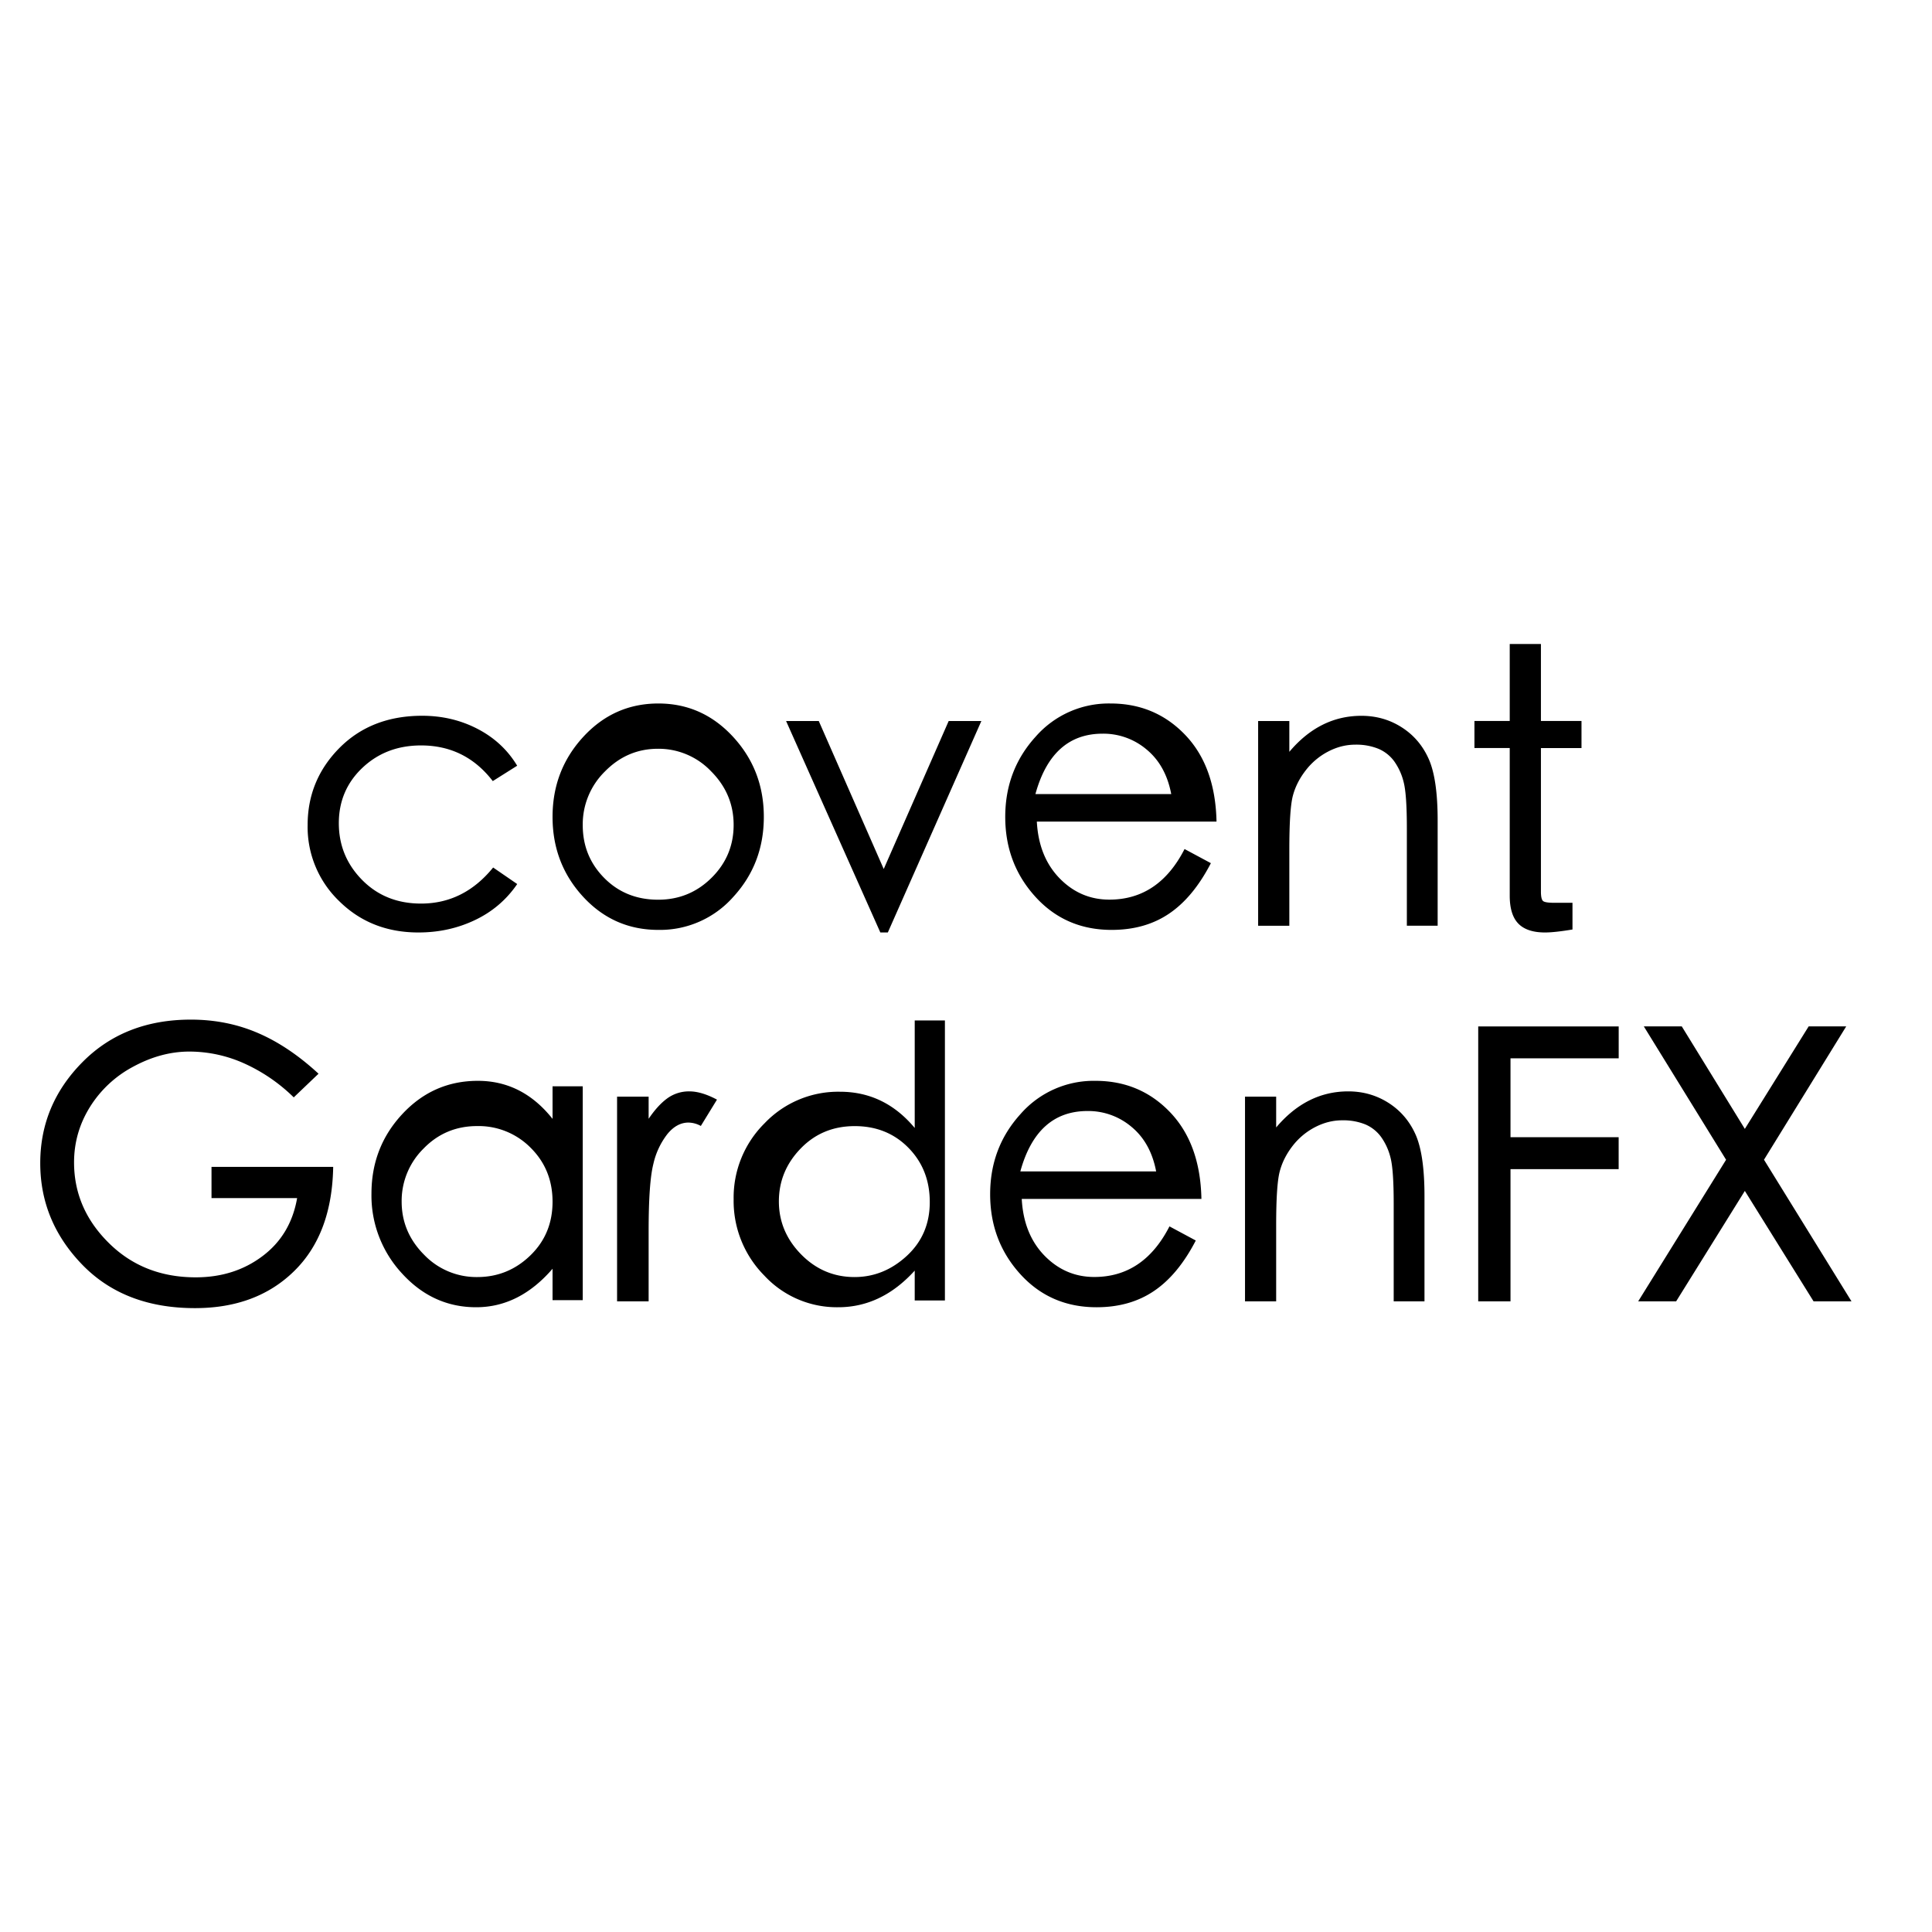 <svg xmlns="http://www.w3.org/2000/svg" width="48" height="48" viewBox="0 0 48 48" fill="currentColor"><path d="M12.85 21.964c-.268 .391 -.618 .69 -1.05 .895c-.432 .206 -.9 .308 -1.404 .308c-.784 0 -1.439 -.258 -1.964 -.774a2.554 2.554 0 0 1 -.789 -1.895c0 -.746 .265 -1.386 .793 -1.918c.529 -.531 1.213 -.797 2.053 -.797c.498 0 .956 .108 1.376 .326c.42 .218 .748 .523 .984 .915l-.606 .382c-.454 -.59 -1.048 -.886 -1.782 -.886c-.579 0 -1.064 .185 -1.456 .555c-.391 .37 -.587 .83 -.587 1.377s.192 1.017 .578 1.409c.386 .392 .874 .588 1.465 .588c.709 0 1.306 -.299 1.791 -.896l.597 .41zm3.507 -4.486c.728 0 1.347 .276 1.856 .828c.51 .553 .764 1.215 .764 1.989c0 .773 -.252 1.435 -.755 1.984a2.428 2.428 0 0 1 -1.865 .824c-.74 0 -1.364 -.275 -1.87 -.824c-.506 -.55 -.759 -1.21 -.759 -1.984s.255 -1.436 .764 -1.989c.509 -.552 1.13 -.828 1.865 -.828zm-.005 4.875c.52 0 .961 -.182 1.327 -.545c.365 -.362 .548 -.8 .548 -1.313c0 -.512 -.186 -.956 -.558 -1.33a1.8 1.8 0 0 0 -1.321 -.562c-.51 0 -.948 .187 -1.317 .562a1.84 1.84 0 0 0 -.553 1.335c0 .516 .178 .953 .534 1.313c.356 .36 .803 .54 1.34 .54zm8.03 -4.44l-2.324 5.254h-.186l-2.342 -5.254h.812l1.614 3.677l1.614 -3.677h.812zm5.842 2.499h-4.464c.031 .585 .22 1.054 .565 1.409c.345 .354 .758 .53 1.237 .53c.816 0 1.439 -.418 1.868 -1.257l.654 .351c-.293 .566 -.638 .983 -1.037 1.253c-.398 .27 -.874 .405 -1.429 .405c-.765 0 -1.397 -.275 -1.895 -.824c-.499 -.55 -.748 -1.21 -.748 -1.984s.251 -1.436 .752 -1.989a2.415 2.415 0 0 1 1.863 -.828c.741 0 1.36 .261 1.859 .784c.498 .523 .756 1.24 .775 2.15zm-1.125 -.684c-.09 -.473 -.293 -.842 -.61 -1.105a1.663 1.663 0 0 0 -1.095 -.395c-.837 0 -1.394 .5 -1.669 1.5h3.375zm6.619 3.271h-.765v-2.426c0 -.56 -.027 -.941 -.08 -1.143a1.501 1.501 0 0 0 -.233 -.514a.94 .94 0 0 0 -.392 -.312a1.458 1.458 0 0 0 -.578 -.103c-.227 0 -.45 .056 -.667 .168a1.679 1.679 0 0 0 -.56 .467c-.155 .199 -.263 .41 -.322 .634c-.059 .224 -.088 .672 -.088 1.344v1.886h-.775v-5.086h.775v.765c.503 -.597 1.1 -.895 1.791 -.895c.367 0 .7 .094 .998 .284c.299 .19 .523 .451 .672 .784c.15 .333 .224 .845 .224 1.535v2.613zm3.574 -4.414h-1.008v3.565c0 .13 .019 .21 .056 .238c.037 .028 .13 .042 .28 .042h.448v.663c-.299 .05 -.526 .074 -.682 .074c-.298 0 -.519 -.073 -.662 -.219c-.143 -.146 -.215 -.378 -.215 -.695v-3.668h-.877v-.672h.877v-1.913h.775v1.913h1.008v.672zm-31.014 10.406c-.019 1.107 -.34 1.97 -.966 2.585c-.625 .616 -1.448 .924 -2.468 .924c-1.17 0 -2.102 -.36 -2.799 -1.078c-.697 -.719 -1.045 -1.56 -1.045 -2.524c0 -.965 .348 -1.8 1.045 -2.506c.697 -.706 1.595 -1.06 2.696 -1.06c.598 0 1.153 .111 1.666 .332c.513 .22 1.015 .558 1.507 1.012l-.616 .588a4.248 4.248 0 0 0 -1.232 -.844a3.326 3.326 0 0 0 -1.362 -.294c-.466 0 -.93 .124 -1.39 .373a2.82 2.82 0 0 0 -1.082 1.008c-.262 .423 -.392 .88 -.392 1.372c0 .765 .287 1.433 .863 2.002c.575 .57 1.295 .854 2.16 .854c.64 0 1.194 -.176 1.66 -.528c.467 -.351 .753 -.832 .859 -1.441h-2.127v-.775h3.023zm6.2 3.311h-.75v-.78c-.55 .637 -1.182 .956 -1.898 .956c-.715 0 -1.328 -.278 -1.837 -.834a2.843 2.843 0 0 1 -.764 -1.989c0 -.77 .256 -1.43 .769 -1.979c.512 -.549 1.137 -.823 1.874 -.823c.738 0 1.356 .315 1.856 .945v-.809h.75v5.313zm-2.62 -.574c.51 0 .949 -.18 1.317 -.536c.369 -.357 .553 -.802 .553 -1.335c0 -.533 -.181 -.98 -.543 -1.34a1.816 1.816 0 0 0 -1.331 -.54c-.525 0 -.97 .187 -1.331 .559a1.825 1.825 0 0 0 -.544 1.317c0 .505 .184 .944 .553 1.316a1.8 1.8 0 0 0 1.326 .559zm5.955 -4.408l-.401 .654a.656 .656 0 0 0 -.308 -.084c-.193 0 -.367 .095 -.522 .284a1.88 1.88 0 0 0 -.35 .747c-.078 .308 -.117 .863 -.117 1.666v1.745h-.784v-5.086h.784v.55c.156 -.23 .313 -.4 .471 -.513a.915 .915 0 0 1 .541 -.168c.203 0 .431 .069 .686 .205zm5.663 4.99h-.75v-.742c-.55 .606 -1.183 .91 -1.902 .91a2.457 2.457 0 0 1 -1.838 -.79a2.632 2.632 0 0 1 -.759 -1.892a2.6 2.6 0 0 1 .768 -1.888a2.525 2.525 0 0 1 1.875 -.784c.737 0 1.356 .3 1.856 .9v-2.671h.75v6.958zm-2.245 -.582c.485 0 .918 -.176 1.299 -.527c.38 -.351 .57 -.796 .57 -1.335c0 -.539 -.176 -.988 -.529 -1.348c-.353 -.36 -.798 -.54 -1.335 -.54c-.538 0 -.986 .186 -1.345 .558c-.36 .372 -.54 .81 -.54 1.312c0 .503 .185 .942 .553 1.317c.369 .375 .811 .563 1.327 .563zm8.618 -1.941h-4.464c.031 .585 .22 1.054 .565 1.409c.346 .354 .758 .53 1.237 .53c.816 0 1.439 -.418 1.868 -1.257l.654 .351c-.293 .566 -.638 .983 -1.037 1.253c-.398 .27 -.874 .405 -1.428 .405c-.766 0 -1.398 -.275 -1.896 -.824c-.498 -.55 -.748 -1.21 -.748 -1.984s.251 -1.436 .752 -1.989a2.415 2.415 0 0 1 1.863 -.828c.741 0 1.36 .261 1.859 .784c.498 .523 .757 1.24 .775 2.15zm-1.125 -.684c-.09 -.473 -.293 -.842 -.61 -1.105a1.663 1.663 0 0 0 -1.095 -.395c-.837 0 -1.394 .5 -1.669 1.5h3.374zm6.667 3.229h-.765v-2.426c0 -.56 -.026 -.941 -.079 -1.144a1.501 1.501 0 0 0 -.233 -.513a.94 .94 0 0 0 -.392 -.313a1.458 1.458 0 0 0 -.579 -.102c-.227 0 -.449 .056 -.667 .168a1.679 1.679 0 0 0 -.56 .466c-.155 .2 -.262 .411 -.321 .635c-.06 .224 -.089 .672 -.089 1.344v1.885h-.774v-5.086h.774v.765c.504 -.597 1.101 -.896 1.791 -.896c.367 0 .7 .095 .999 .285c.298 .19 .522 .45 .672 .784c.149 .333 .223 .844 .223 1.535v2.613zm4.824 -3.285h-2.687v3.285h-.802v-6.831h3.49v.793h-2.688v1.96h2.687v.793zm5.785 3.285h-.942l-1.708 -2.744l-1.707 2.744h-.943l2.184 -3.518l-2.044 -3.314h.943l1.567 2.547l1.586 -2.547h.933l-2.043 3.313l2.174 3.519z"/></svg>